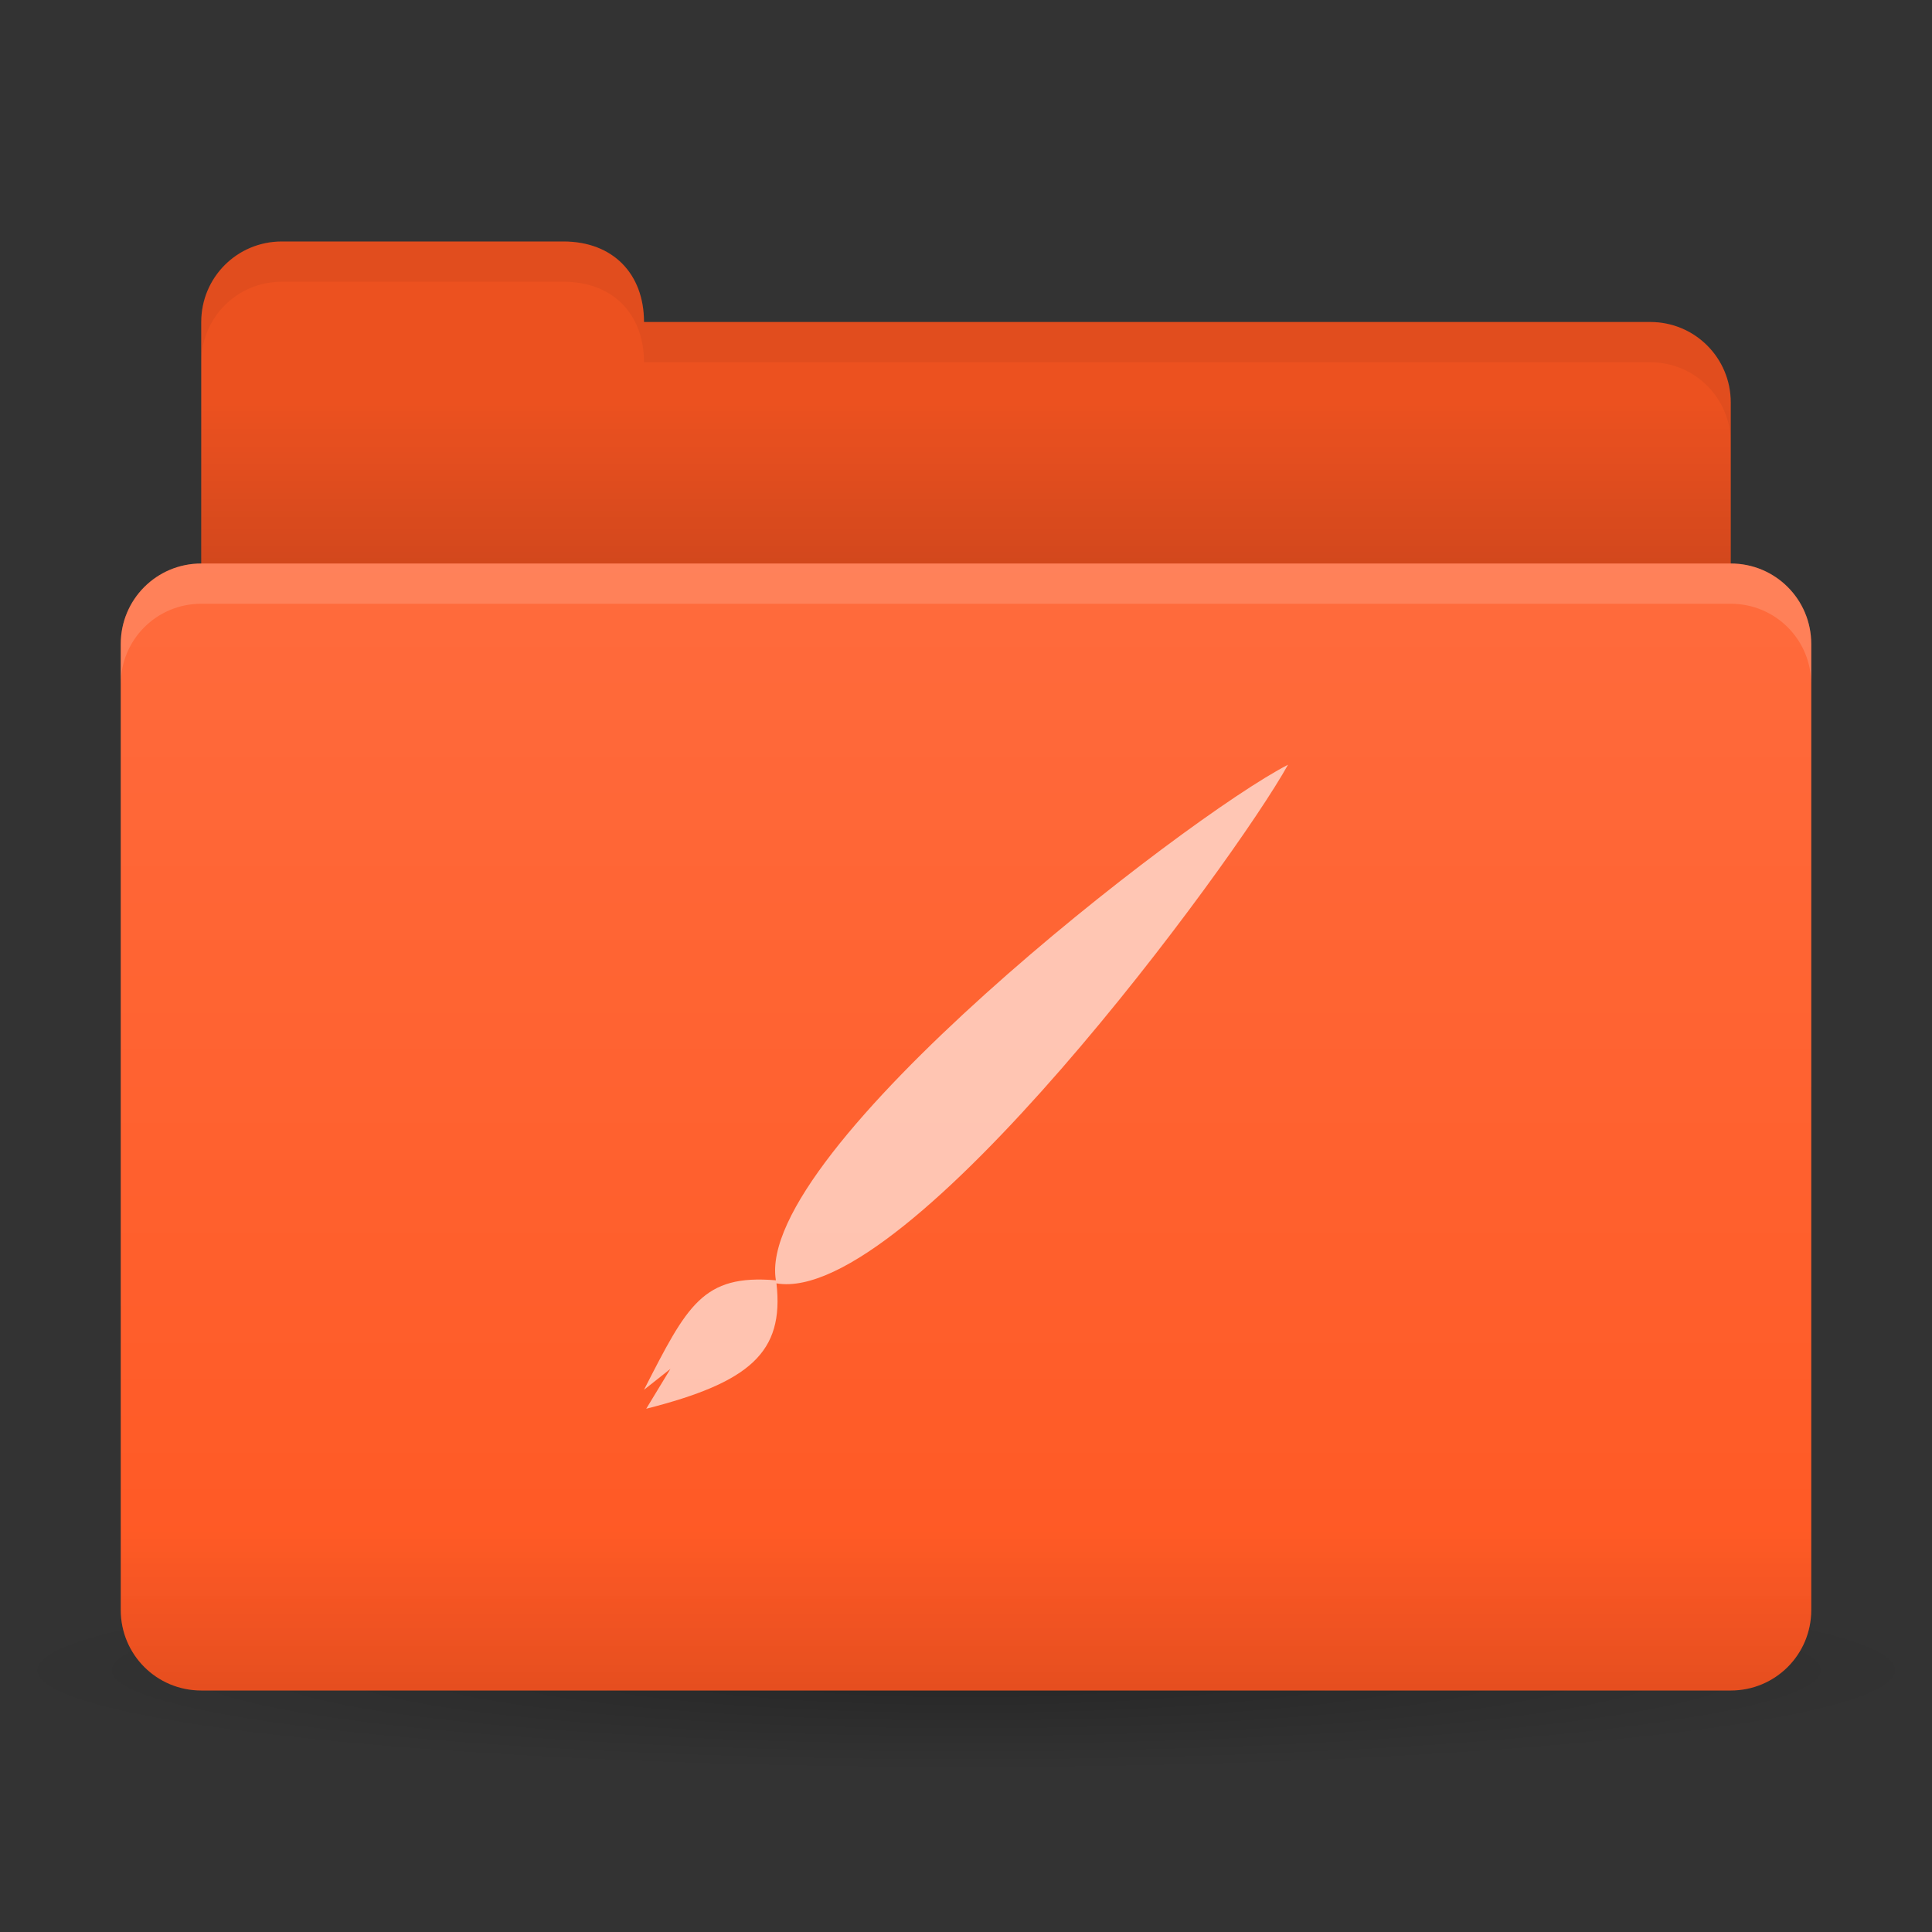 <?xml version="1.0" encoding="UTF-8" standalone="no"?>
<!-- Created with Inkscape (http://www.inkscape.org/) -->

<svg
   xmlns:dc="http://purl.org/dc/elements/1.1/"
   xmlns:cc="http://creativecommons.org/ns#"
   xmlns:rdf="http://www.w3.org/1999/02/22-rdf-syntax-ns#"
   xmlns:svg="http://www.w3.org/2000/svg"
   xmlns="http://www.w3.org/2000/svg"
   xmlns:xlink="http://www.w3.org/1999/xlink"
   xmlns:sodipodi="http://sodipodi.sourceforge.net/DTD/sodipodi-0.dtd"
   xmlns:inkscape="http://www.inkscape.org/namespaces/inkscape"
   width="48"
   height="48"
   id="svg2"
   version="1.1"
   inkscape:version="0.91 r13725"
   sodipodi:docname="folder-visuals.svg">
  <rect width="100%" height="100%" fill="#333333" stroke="none"/>
  <defs
     id="defs4">
    <linearGradient
       id="linearGradient4214">
      <stop
         id="stop4216"
         offset="0"
         style="stop-color:#ffffff;stop-opacity:0" />
      <stop
         id="stop4218"
         offset="1"
         style="stop-color:#ffffff;stop-opacity:0.181" />
    </linearGradient>
    <linearGradient
       id="linearGradient4180">
      <stop
         id="stop4182"
         offset="0"
         style="stop-color:#f16d87;stop-opacity:1;" />
      <stop
         id="stop4184"
         offset="1"
         style="stop-color:#f88ca1;stop-opacity:1;" />
    </linearGradient>
    <linearGradient
       inkscape:collect="always"
       id="linearGradient3874">
      <stop
         style="stop-color:#000000;stop-opacity:1;"
         offset="0"
         id="stop3876" />
      <stop
         style="stop-color:#000000;stop-opacity:0;"
         offset="1"
         id="stop3878" />
    </linearGradient>
    <linearGradient
       inkscape:collect="always"
       id="linearGradient3861">
      <stop
         style="stop-color:#000000;stop-opacity:1;"
         offset="0"
         id="stop3863" />
      <stop
         style="stop-color:#000000;stop-opacity:0;"
         offset="1"
         id="stop3865" />
    </linearGradient>
    <linearGradient
       id="linearGradient3844">
      <stop
         style="stop-color:#000000;stop-opacity:0.392;"
         offset="0"
         id="stop3846" />
      <stop
         style="stop-color:#000000;stop-opacity:0;"
         offset="1"
         id="stop3848" />
    </linearGradient>
    <linearGradient
       id="linearGradient3810">
      <stop
         style="stop-color:#f16d87;stop-opacity:1;"
         offset="0"
         id="stop3812" />
      <stop
         style="stop-color:#f88ca1;stop-opacity:1;"
         offset="1"
         id="stop3814" />
    </linearGradient>
    <linearGradient
       inkscape:collect="always"
       id="linearGradient3793">
      <stop
         style="stop-color:#000000;stop-opacity:1;"
         offset="0"
         id="stop3795" />
      <stop
         style="stop-color:#000000;stop-opacity:0;"
         offset="1"
         id="stop3797" />
    </linearGradient>
    <linearGradient
       inkscape:collect="always"
       xlink:href="#linearGradient3793"
       id="linearGradient3799"
       x1="24"
       y1="23"
       x2="24"
       y2="10"
       gradientUnits="userSpaceOnUse"
       gradientTransform="translate(0,1004.362)" />
    <linearGradient
       inkscape:collect="always"
       xlink:href="#linearGradient3810"
       id="linearGradient3816"
       x1="24"
       y1="1046.362"
       x2="24"
       y2="1014.362"
       gradientUnits="userSpaceOnUse" />
    <radialGradient
       inkscape:collect="always"
       xlink:href="#linearGradient3844"
       id="radialGradient3850"
       cx="24.076"
       cy="41.383"
       fx="24.076"
       fy="41.383"
       r="21.076"
       gradientTransform="matrix(1,0,0,0.113,0,36.704)"
       gradientUnits="userSpaceOnUse" />
    <linearGradient
       inkscape:collect="always"
       xlink:href="#linearGradient3810"
       id="linearGradient3856"
       gradientUnits="userSpaceOnUse"
       x1="24"
       y1="1046.362"
       x2="24"
       y2="1014.362"
       gradientTransform="translate(0,-3)" />
    <linearGradient
       inkscape:collect="always"
       xlink:href="#linearGradient3810"
       id="linearGradient3858"
       gradientUnits="userSpaceOnUse"
       x1="24"
       y1="1046.362"
       x2="24"
       y2="1014.362"
       gradientTransform="translate(0,-1004.362)" />
    <linearGradient
       inkscape:collect="always"
       xlink:href="#linearGradient3861"
       id="linearGradient3867"
       x1="1.995"
       y1="28.562"
       x2="46.005"
       y2="28.562"
       gradientUnits="userSpaceOnUse" />
    <linearGradient
       inkscape:collect="always"
       xlink:href="#linearGradient3874"
       id="linearGradient3880"
       x1="24"
       y1="42"
       x2="24"
       y2="38"
       gradientUnits="userSpaceOnUse"
       gradientTransform="translate(-44,1004.362)" />
    <linearGradient
       inkscape:collect="always"
       xlink:href="#linearGradient3810"
       id="linearGradient3896"
       gradientUnits="userSpaceOnUse"
       x1="24"
       y1="1046.362"
       x2="24"
       y2="1004.362" />
    <linearGradient
       inkscape:collect="always"
       xlink:href="#linearGradient3793"
       id="linearGradient3835"
       x1="24"
       y1="42"
       x2="24"
       y2="38"
       gradientUnits="userSpaceOnUse" />
    <linearGradient
       inkscape:collect="always"
       xlink:href="#linearGradient3810"
       id="linearGradient3841"
       gradientUnits="userSpaceOnUse"
       x1="24"
       y1="1046.362"
       x2="24"
       y2="1004.362"
       gradientTransform="translate(0,1)" />
    <linearGradient
       inkscape:collect="always"
       xlink:href="#linearGradient3810"
       id="linearGradient3843"
       gradientUnits="userSpaceOnUse"
       x1="24"
       y1="1046.362"
       x2="24"
       y2="1004.362"
       gradientTransform="translate(0,-1004.362)" />
    <linearGradient
       inkscape:collect="always"
       xlink:href="#linearGradient4214"
       id="linearGradient3848"
       gradientUnits="userSpaceOnUse"
       x1="24"
       y1="1046.362"
       x2="24"
       y2="1004.362"
       gradientTransform="translate(-3.0000003e-8,-2.4300001e-6)" />
    <linearGradient
       inkscape:collect="always"
       xlink:href="#linearGradient3810"
       id="linearGradient3850"
       gradientUnits="userSpaceOnUse"
       gradientTransform="translate(-26,0)"
       x1="24"
       y1="1046.362"
       x2="24"
       y2="1004.362" />
    <linearGradient
       inkscape:collect="always"
       xlink:href="#linearGradient3810"
       id="linearGradient3857"
       gradientUnits="userSpaceOnUse"
       x1="24"
       y1="1046.362"
       x2="24"
       y2="1004.362"
       gradientTransform="translate(0,1)" />
    <linearGradient
       inkscape:collect="always"
       xlink:href="#linearGradient3810"
       id="linearGradient3859"
       gradientUnits="userSpaceOnUse"
       x1="24"
       y1="1046.362"
       x2="24"
       y2="1004.362"
       gradientTransform="translate(0,-1004.362)" />
  </defs>
  <sodipodi:namedview
     id="base"
     pagecolor="#ffffff"
     bordercolor="#666666"
     borderopacity="1.0"
     inkscape:pageopacity="0.0"
     inkscape:pageshadow="2"
     inkscape:zoom="10.246154"
     inkscape:cx="-1.9293901"
     inkscape:cy="24.97484"
     inkscape:document-units="px"
     inkscape:current-layer="layer1"
     showgrid="true"
     inkscape:window-width="1366"
     inkscape:window-height="702"
     inkscape:window-x="0"
     inkscape:window-y="27"
     inkscape:window-maximized="1"
     showguides="true"
     inkscape:guide-bbox="true">
    <inkscape:grid
       type="xygrid"
       id="grid2990"
       empspacing="5"
       visible="true"
       enabled="true"
       snapvisiblegridlinesonly="true" />
  </sodipodi:namedview>
  <g
     inkscape:groupmode="layer"
     id="layer3"
     inkscape:label="Blob"
     sodipodi:insensitive="true">
    <path
       sodipodi:type="arc"
       style="opacity:0.65;fill:url(#radialGradient3850);fill-opacity:1;stroke:none"
       id="path3842"
       sodipodi:cx="24.075672"
       sodipodi:cy="41.38316"
       sodipodi:rx="21.075672"
       sodipodi:ry="2.3831596"
       d="m 45.151,41.383 a 21.076,2.383 0 1 1 -42.151,0 21.076,2.383 0 1 1 42.151,0 z"
       transform="matrix(1.139,0,0,1.049,-3.416,-1.912)" />
  </g>
  <g
     inkscape:label="Body"
     inkscape:groupmode="layer"
     id="layer1"
     transform="translate(0,-1004.362)">
    <path
       style="fill:#ff5722;fill-opacity:1;stroke:none"
       d="m 7,1010.362 7,0 c 1.228,0 2,0.804 2,2 l 25,0 c 1.108,0 2,0.892 2,2 l 0,7 c 0,1.108 -0.892,2 -2,2 l -34,0 c -1.108,0 -2,-0.892 -2,-2 l 0,-9 c 0,-1.108 0.892,-2 2,-2 z"
       id="rect3789"
       inkscape:connector-curvature="0"
       sodipodi:nodetypes="sccssssssss" />
    <rect
       style="opacity:0.35;fill:url(#linearGradient3799);fill-opacity:1;stroke:none"
       id="rect3791"
       width="38"
       height="13"
       x="5"
       y="1014.362" />
    <path
       style="fill:#000000;fill-opacity:0.078;stroke:none"
       d="m 7,1010.362 7,0 c 1.228,0 2,0.804 2,2 l 25,0 c 1.108,0 2,0.892 2,2 l 0,7 c 0,1.108 -0.892,2 -2,2 l -34,0 c -1.108,0 -2,-0.892 -2,-2 l 0,-9 c 0,-1.108 0.892,-2 2,-2 z"
       id="rect3789-8"
       inkscape:connector-curvature="0"
       sodipodi:nodetypes="sccssssssss" />
    <path
       style="fill:#ff5722;fill-opacity:1;stroke:none"
       d="m 5,1018.362 38,0 c 1.108,0 2,0.892 2,2 l 0,24 c 0,1.108 -0.892,2 -2,2 l -38,0 c -1.108,0 -2,-0.892 -2,-2 l 0,-24 c 0,-1.108 0.892,-2 2,-2 z"
       id="rect2987-7"
       inkscape:connector-curvature="0"
       sodipodi:nodetypes="sssssssss" />
    <path
       style="fill:url(#linearGradient3848);fill-opacity:1;stroke:none"
       d="m 5,1018.362 38,0 c 1.108,0 2,0.892 2,2 l 0,24 c 0,1.108 -0.892,2 -2,2 l -38,0 c -1.108,0 -2,-0.892 -2,-2 l 0,-24 c 0,-1.108 0.892,-2 2,-2 z"
       id="rect2987"
       inkscape:connector-curvature="0"
       sodipodi:nodetypes="sssssssss" />
    <path
       style="opacity:0.1;fill:url(#linearGradient3835);fill-opacity:1;stroke:none;stroke-width:1;stroke-miterlimit:4;stroke-opacity:1;stroke-dasharray:none"
       d="M 3 38 L 3 40 C 3 41.108 3.892 42 5 42 L 43 42 C 44.108 42 45 41.108 45 40 L 45 38 L 3 38 z "
       transform="translate(0,1004.362)"
       id="rect3056" />
    <path
       style="opacity:0.8;fill:#ffffff;fill-opacity:0.784;fill-rule:nonzero;stroke:none"
       d="M 32 19 C 29.45 20.308 18.739 28.608 19.277 31.809 C 17.456 31.654 17.074 32.431 16 34.529 L 16.656 34.01 L 16.055 35 C 18.627 34.346 19.486 33.601 19.291 31.885 C 22.553 32.439 30.647 21.437 32 19 z "
       transform="translate(0,1004.362)"
       id="path75" />
  </g>
  <g
     inkscape:groupmode="layer"
     id="layer2"
     inkscape:label="Insets"
     sodipodi:insensitive="true">
    <path
       inkscape:connector-curvature="0"
       style="opacity:0.15;fill:#ffffff;fill-opacity:1;stroke:none"
       d="m 5,14 c -1.108,0 -2,0.892 -2,2 l 0,1 c 0,-1.108 0.892,-2 2,-2 l 38,0 c 1.108,0 2,0.892 2,2 l 0,-1 c 0,-1.108 -0.892,-2 -2,-2 L 5,14 z"
       id="path3852" />
    <path
       inkscape:connector-curvature="0"
       style="opacity:0.05;fill:#000000;fill-opacity:1;stroke:none"
       d="M 7,6 C 5.892,6 5,6.892 5,8 L 5,9 C 5,7.892 5.892,7 7,7 l 7,0 c 1.228,0 2,0.804 2,2 l 25,0 c 1.108,0 2,0.892 2,2 l 0,-1 C 43,8.892 42.108,8 41,8 L 16,8 C 16,6.804 15.228,6 14,6 L 7,6 z"
       id="path3880" />
  </g>
</svg>
